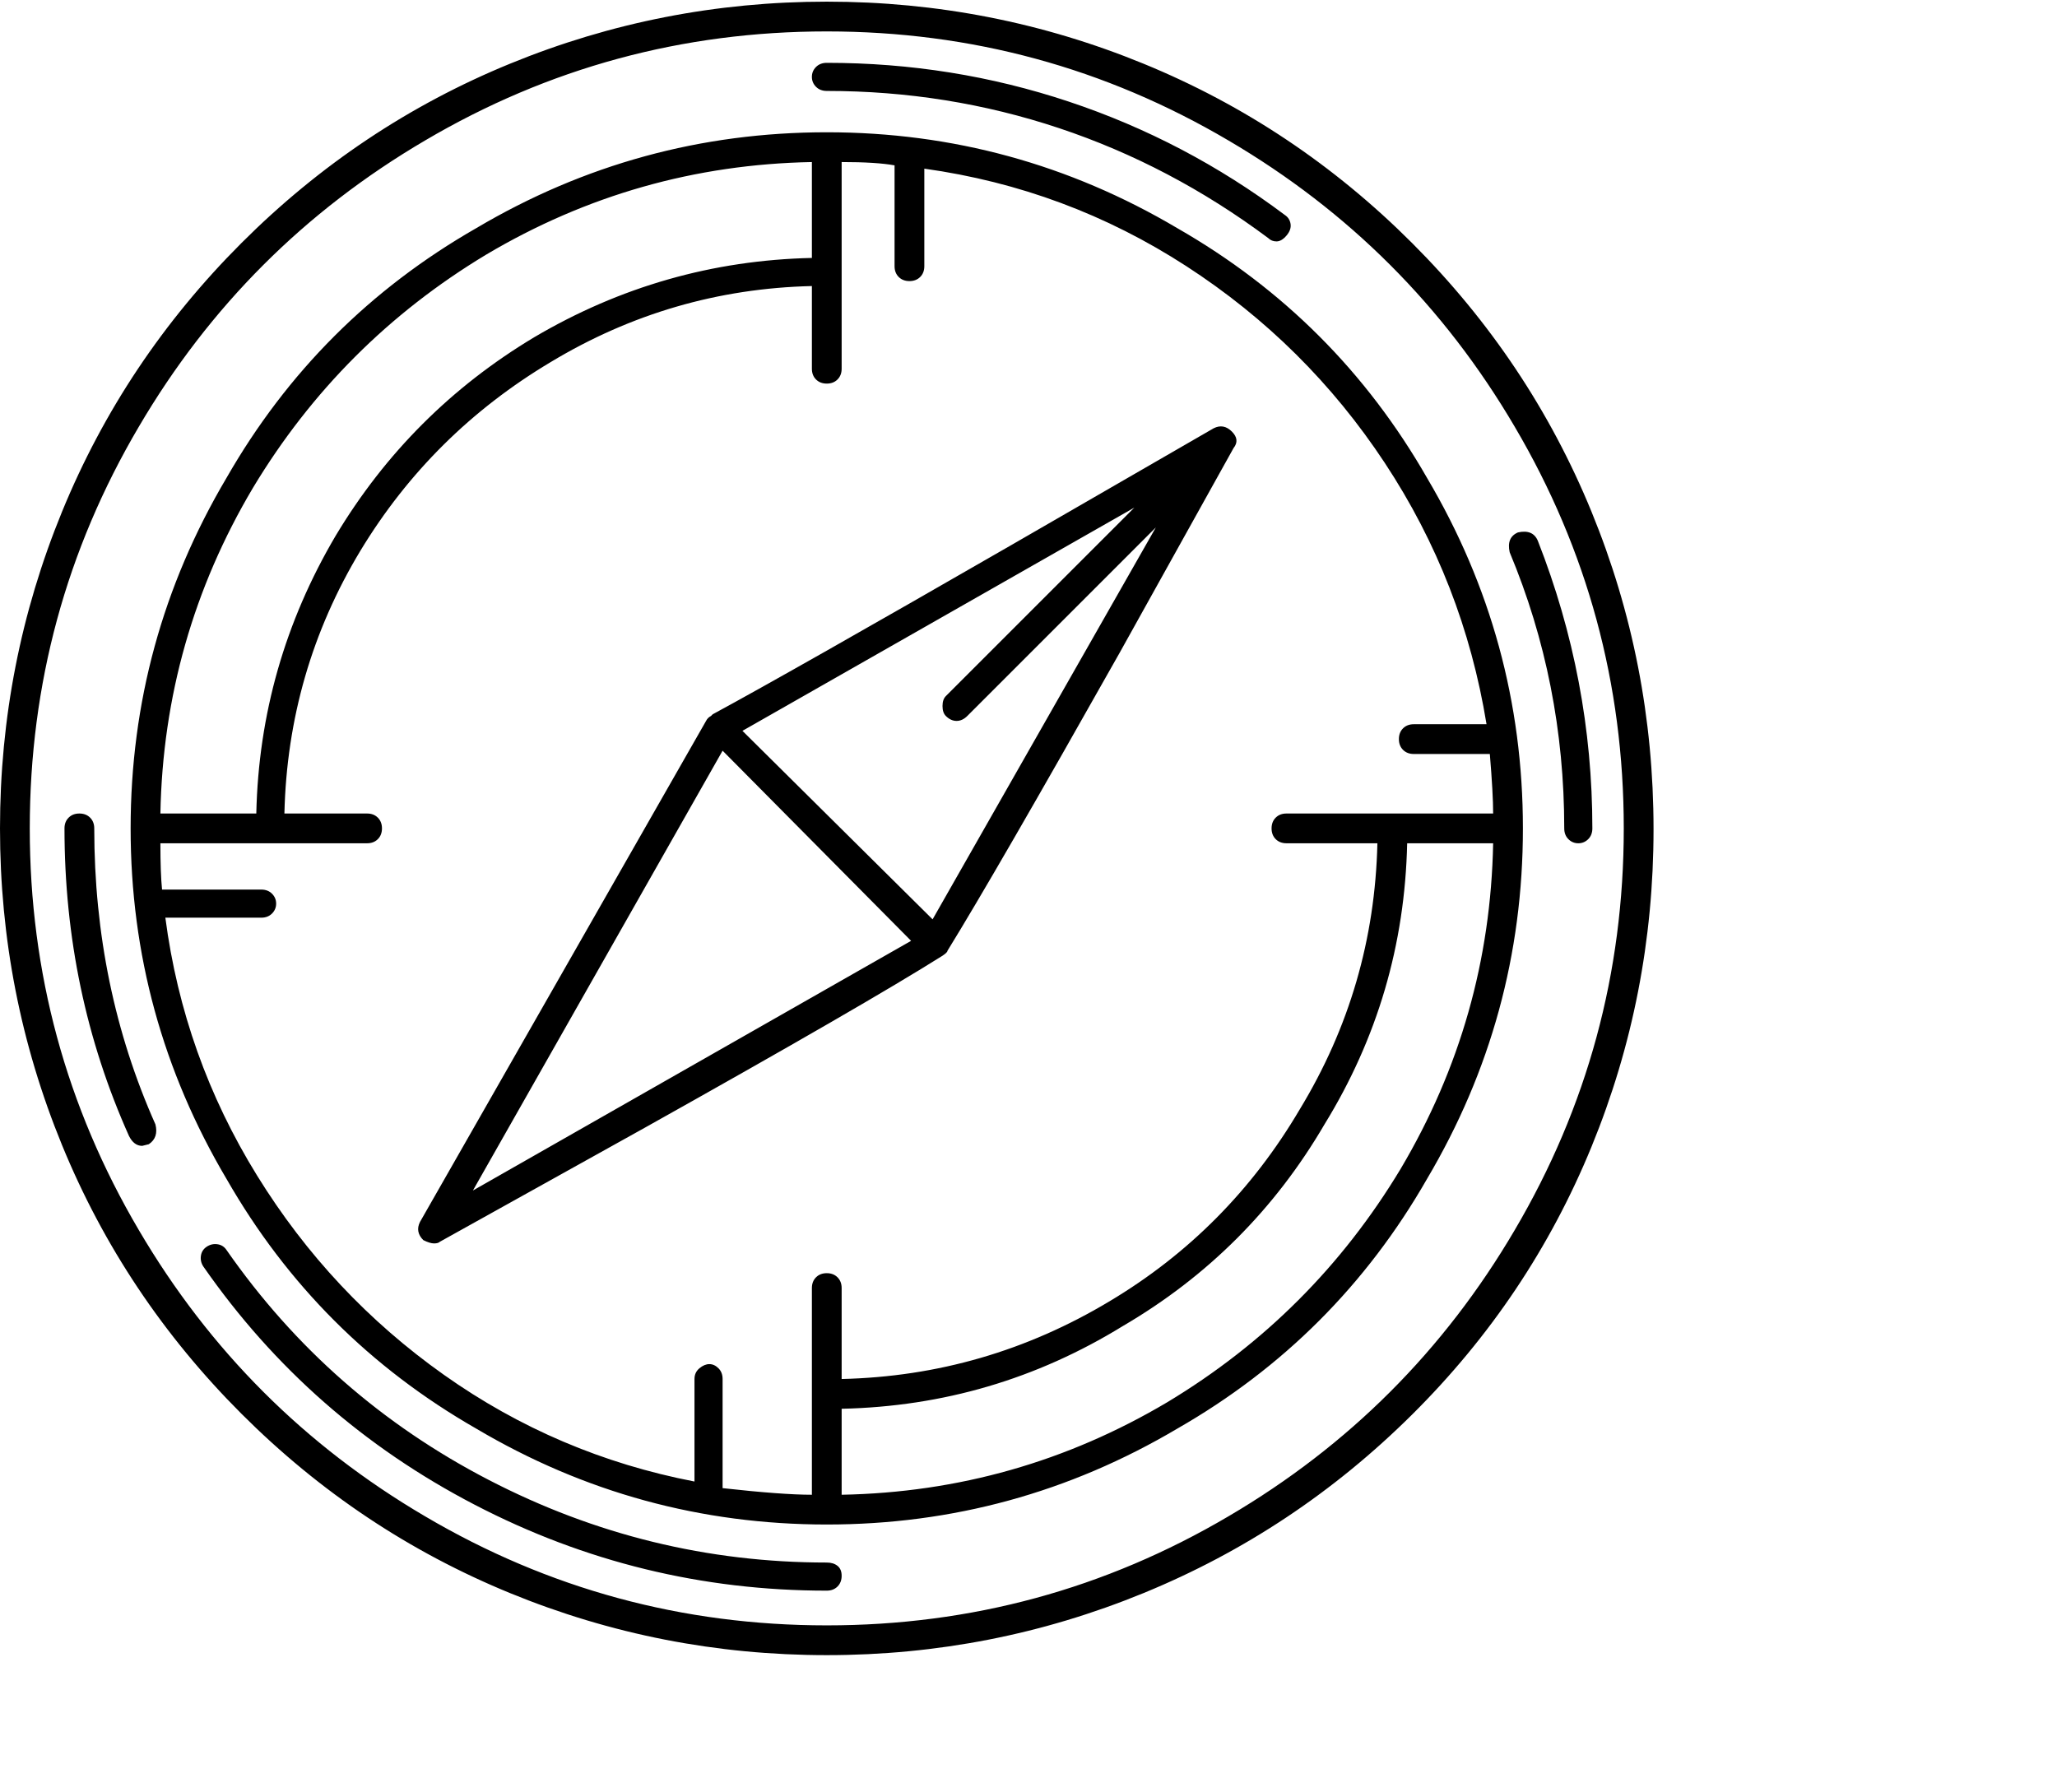 <svg viewBox="0 0 1244 1083.753" xmlns="http://www.w3.org/2000/svg"><path d="M854 147Q783 76 691.5 38.5T500 1Q400 1 308.5 38.5T146 147Q75 218 37.5 309.5T0 501q0 100 37.5 191.5T146 855q71 71 162.5 108.5T500 1001q100 0 191.5-37.5t162.5-108q71-70.5 108.5-162t37.5-192q0-100.5-37.5-192T854 147zM500 983q-131 0-243-66-109-64-173-173-66-112-66-243t66-243q64-109 173-173 112-66 243-66t243 66q109 64 173 173 66 112 66 243t-66 243q-64 109-173 173-112 66-243 66zm430-656q-3-7-12-5-7 3-5 12 33 79 33 167 0 4 2.5 6.5t6 2.5q3.5 0 6-2.5t2.5-6.5q0-90-33-174zM500 55q73 0 140.5 22.5T767 144q2 2 5 2t6-3.5q3-3.5 2.5-7T777 130q-60-45-130.5-68.5T500 38q-4 0-6.5 2.5t-2.5 6q0 3.5 2.5 6T500 55zM57 501q0-4-2.5-6.5T48 492q-4 0-6.5 2.5T39 501q0 99 39 186 3 6 8 6l4-1q3-2 4-5t0-7q-37-83-37-179zm443 444q-108 0-204.5-50T137 756q-2-3-5.5-3.5T125 754q-3 2-3.5 5.5t1.5 6.5q64 92 164 144t213 52q4 0 6.5-2.5t2.5-6.5q0-4-2.5-6t-6.5-2zm0-865q-114 0-212 58-96 55-151 151-58 98-58 212t58 212q55 96 151 151 98 58 212 58t212-58q96-55 151-151 58-98 58-212t-58-212q-55-96-151-151-98-58-212-58zm-9 18v58q-90 2-168 48-75 45-120 120-46 78-48 168H97q2-106 56-197 53-88 141-141 91-54 197-56zM100 555h58q4 0 6.5-2.5t2.5-6q0-3.5-2.5-6T158 538H98q-1-10-1-28h125q4 0 6.5-2.5t2.5-6.5q0-4-2.5-6.5T222 492h-50q2-86 46-159 43-71 115-114 73-44 158-46v50q0 4 2.5 6.5t6.5 2.5q4 0 6.5-2.5t2.5-6.5V98q21 0 32 2v61q0 4 2.5 6.5t6.5 2.5q4 0 6.5-2.5t2.5-6.5v-59q86 12 158.5 59t120 119Q885 352 899 438h-44q-4 0-6.5 2.5T846 447q0 4 2.5 6.5t6.5 2.5h46q2 24 2 36H778q-4 0-6.5 2.5T769 501q0 4 2.5 6.5t6.5 2.5h55q-2 87-47 161-43 73-115 116-75 45-162 47v-55q0-4-2.5-6.5T500 770q-4 0-6.5 2.5T491 779v125q-18 0-54-4v-66q0-4-2.5-6.5T429 825q-3 0-6 2.5t-3 6.5v62q-83-16-151.5-64.5T155.5 711Q111 639 100 555zm409 349v-52q92-2 170-50 77-45 122-122 48-78 50-170h52q-2 106-56 197-53 88-141 141-91 54-197 56zm64-329q29-47 104-180l69-124q4-5-1-10t-11-2l-123 71q-132 76-180 102l-1 1q-2 1-3 3L254 739q-3 6 2 11 4 2 6.5 2t3.5-1l124-69q134-75 180-104 3-2 3-3zm-1-142q3 3 6.5 3t6.5-3l114-114-135 237-115-114 237-135-114 114q-2 2-2 6t2 6zm-135 21l114 115-265 151 151-266z"/></svg>
